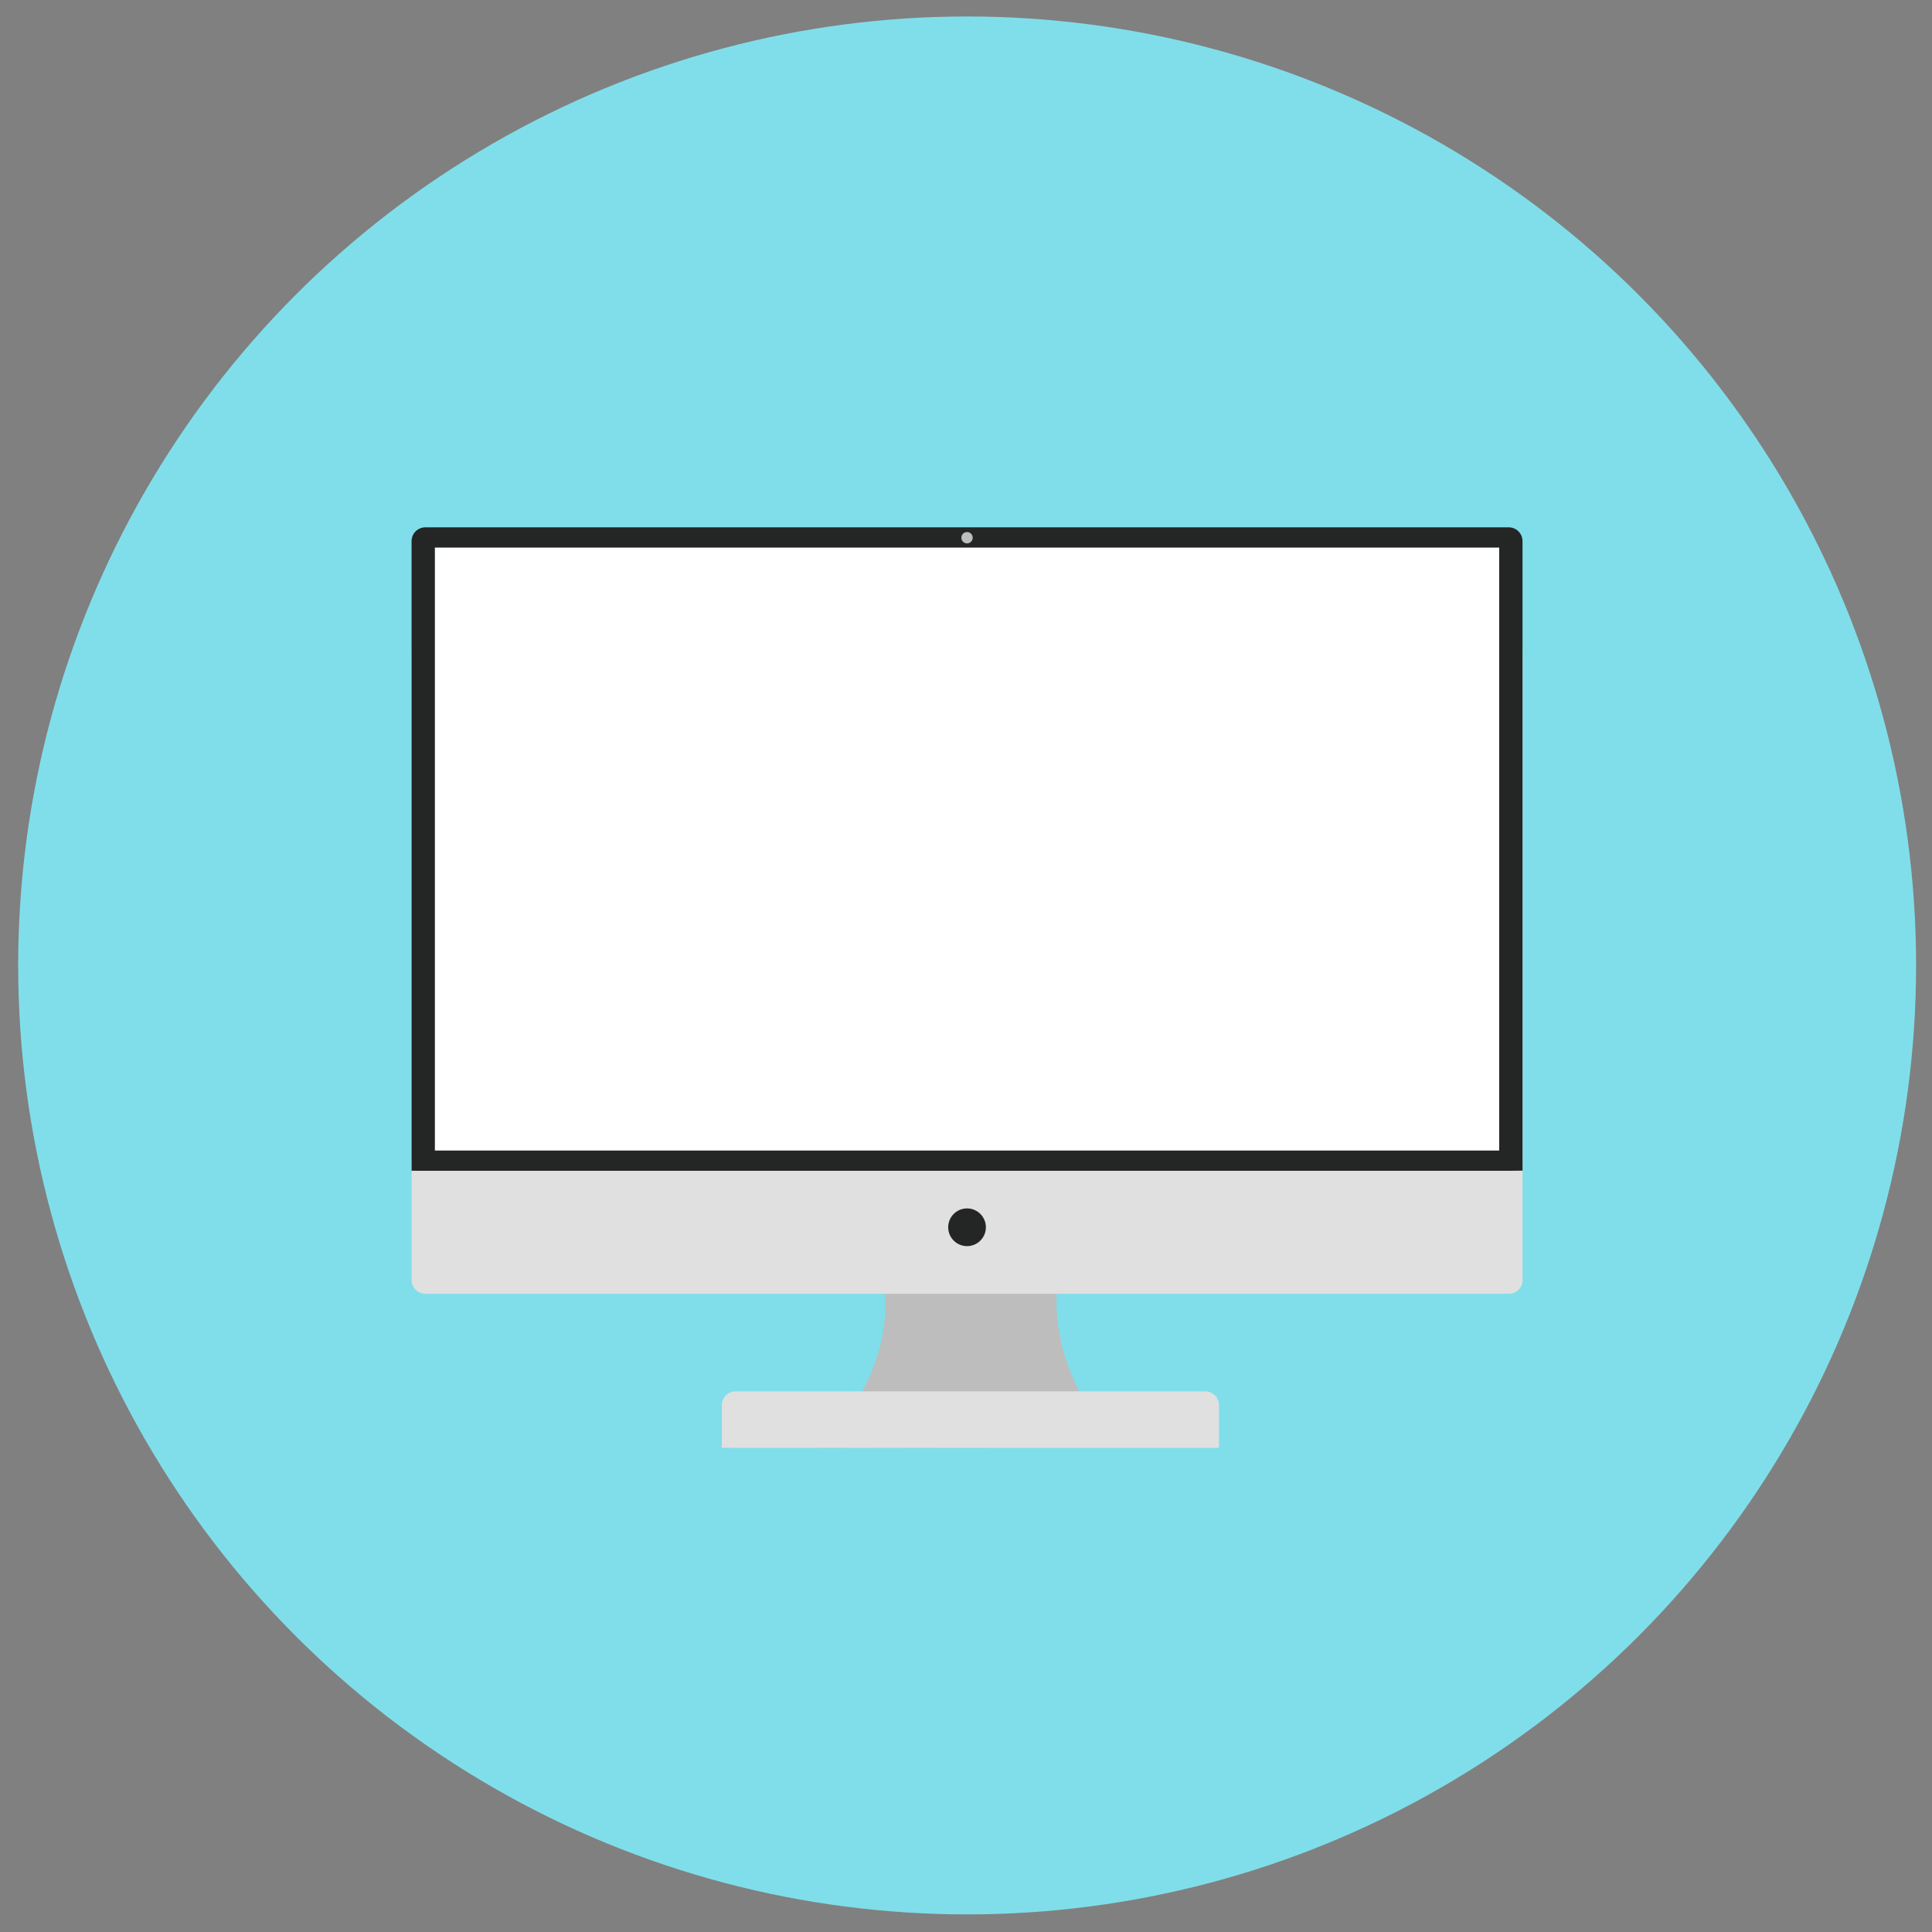 <?xml version="1.0" encoding="UTF-8" standalone="no"?>
<!-- Created with Inkscape (http://www.inkscape.org/) -->

<svg
   xmlns:osb="http://www.openswatchbook.org/uri/2009/osb"
   xmlns:dc="http://purl.org/dc/elements/1.1/"
   xmlns:cc="http://creativecommons.org/ns#"
   xmlns:rdf="http://www.w3.org/1999/02/22-rdf-syntax-ns#"
   xmlns:svg="http://www.w3.org/2000/svg"
   xmlns="http://www.w3.org/2000/svg"
   xmlns:sodipodi="http://sodipodi.sourceforge.net/DTD/sodipodi-0.dtd"
   xmlns:inkscape="http://www.inkscape.org/namespaces/inkscape"
   width="512"
   height="512"
   id="svg2997"
   version="1.1"
   inkscape:version="0.91 r13725"
   sodipodi:docname="circle_desktop_icon.svg"
   inkscape:export-filename="/home/justin/ownCloud/Images/Vector/Icons/PNGS/circle_desktop_icon.png"
   inkscape:export-xdpi="90"
   inkscape:export-ydpi="90">
  <rect width="100%" height="100%" fill="#808080" stroke="none"/>
  <defs
     id="defs2999">
    <linearGradient
       id="linearGradient5580"
       osb:paint="solid">
      <stop
         style="stop-color:#000000;stop-opacity:1;"
         offset="0"
         id="stop5582" />
    </linearGradient>
    <clipPath
       clipPathUnits="userSpaceOnUse"
       id="clipPath3813">
      <rect
         ry="70"
         rx="70"
         y="378.172"
         x="494.969"
         height="400"
         width="400"
         id="rect3815"
         style="fill:#0068e0" />
    </clipPath>
    <clipPath
       clipPathUnits="userSpaceOnUse"
       id="clipPath3878">
      <circle
         transform="matrix(0.866,0,0,0.866,255.734,56.15)"
         id="path3880"
         style="fill:#0068e0;fill-opacity:1;stroke:none"
         cx="510.833"
         cy="602.5"
         r="230.833" />
    </clipPath>
    <clipPath
       clipPathUnits="userSpaceOnUse"
       id="clipPath3884">
      <circle
         transform="matrix(0.866,0,0,0.866,252.609,56.15)"
         id="path3886"
         style="fill:#0068e0;fill-opacity:1;stroke:none"
         cx="510.833"
         cy="602.5"
         r="230.833" />
    </clipPath>
    <mask
       maskUnits="userSpaceOnUse"
       id="mask5627">
      <circle
         id="circle5629"
         style="fill:#394b4d;fill-opacity:1;stroke:none"
         cx="798.333"
         cy="478.172"
         r="256" />
    </mask>
    <mask
       maskUnits="userSpaceOnUse"
       id="mask4935">
      <circle
         id="circle4937"
         style="fill:#00b8d4;fill-opacity:1;stroke:none"
         cx="798.333"
         cy="478.172"
         r="256" />
    </mask>
    <mask
       maskUnits="userSpaceOnUse"
       id="mask4350">
      <circle
         id="circle4352"
         style="fill:#8d6e63;fill-opacity:1;stroke:none"
         cx="798.333"
         cy="478.172"
         r="256" />
    </mask>
    <mask
       maskUnits="userSpaceOnUse"
       id="mask4842">
      <circle
         id="circle4844"
         style="fill:#80deea;fill-opacity:1;stroke:none"
         cx="300"
         cy="300"
         r="256" />
    </mask>
    <mask
       maskUnits="userSpaceOnUse"
       id="mask4850">
      <circle
         id="circle4852"
         style="fill:#80deea;fill-opacity:1;stroke:none"
         cx="798.333"
         cy="478.172"
         r="256" />
    </mask>
    <mask
       maskUnits="userSpaceOnUse"
       id="mask12365">
      <circle
         r="256"
         cy="478.172"
         cx="798.333"
         id="circle12367"
         style="fill:#80deea;fill-opacity:1;stroke:none" />
    </mask>
    <mask
       maskUnits="userSpaceOnUse"
       id="mask12379">
      <circle
         r="256"
         cy="478.172"
         cx="798.333"
         id="circle12381"
         style="fill:#80deea;fill-opacity:1;stroke:none" />
    </mask>
  </defs>
  <sodipodi:namedview
     id="base"
     pagecolor="#ffffff"
     bordercolor="#666666"
     borderopacity="1.0"
     inkscape:pageopacity="0"
     inkscape:pageshadow="2"
     inkscape:zoom="1"
     inkscape:cx="265.166"
     inkscape:cy="253.07283"
     inkscape:current-layer="layer1"
     inkscape:document-units="px"
     showgrid="false"
     showguides="true"
     inkscape:window-width="1600"
     inkscape:window-height="875"
     inkscape:window-x="0"
     inkscape:window-y="1"
     inkscape:window-maximized="1"
     inkscape:guide-bbox="true"
     fit-margin-top="0"
     fit-margin-left="0"
     fit-margin-right="0"
     fit-margin-bottom="0"
     inkscape:object-paths="true">
    <inkscape:grid
       type="xygrid"
       id="grid4820" />
  </sodipodi:namedview>
  <g
     id="layer1"
     inkscape:label="Circle"
     inkscape:groupmode="layer"
     transform="translate(-498.333,-266.172)">
    <circle
       style="fill:#80deea;fill-opacity:1;stroke:none"
       id="path3874"
       cx="754.634"
       cy="522.024"
       r="251.485" />
    <path
       style="fill:#606053;fill-opacity:0.349;fill-rule:evenodd;stroke:none;stroke-width:1px;stroke-linecap:butt;stroke-linejoin:miter;stroke-opacity:1"
       d="M 649.697,565.81 932.696,848.809 1183.749,597.756 947.337,361.343 Z"
       id="path12361"
       inkscape:connector-curvature="0"
       mask="url(#mask12365)"
       transform="matrix(0.982,0,0,0.982,-29.618,52.286)" />
    <path
       style="fill:#606053;fill-opacity:0.349;fill-rule:evenodd;stroke:none;stroke-width:1px;stroke-linecap:butt;stroke-linejoin:miter;stroke-opacity:1"
       d="m 732.163,608.174 147.084,147.084 93.189,-53.803 -106.924,-106.924 -133.35,13.643"
       id="path12373"
       inkscape:connector-curvature="0"
       mask="url(#mask12379)"
       transform="matrix(0.982,0,0,0.982,-29.618,52.286)" />
    <g
       style="display:inline"
       id="g12040"
       transform="matrix(0.823,0,0,0.823,507.702,254.825)">
      <path
         style="fill:#bdbdbd;fill-opacity:1;fill-rule:evenodd;stroke:none;stroke-width:1px;stroke-linecap:butt;stroke-linejoin:miter;stroke-opacity:1"
         d="m 252.23,479.999 c 25.456,-24.749 21.213,-50.12 21.213,-50.12 l 55.451,0 c 0,0 -2.789,27.769 21.034,49.945 z"
         id="path12032"
         inkscape:connector-curvature="0" />
      <g
         transform="translate(0,27.35)"
         id="g4812">
        <g
           transform="matrix(1.311,0,0,1.311,-93.291,-80.799)"
           id="g12006">
          <path
             style="opacity:1;fill:#e0e0e0;fill-opacity:1;stroke:none;stroke-width:15;stroke-linecap:butt;stroke-linejoin:miter;stroke-miterlimit:4;stroke-dasharray:none;stroke-opacity:1"
             d="m 433.051,369.061 -266.08,0 c -1.879,0 -3.392,-1.513 -3.392,-3.392 l 0,-151.266 -0.01,-3.355 3.402,-0.038 266.08,0 3.379,0.014 0.014,3.379 0,151.266 c 0,1.879 -1.513,3.392 -3.392,3.392 z"
             id="path12026"
             inkscape:connector-curvature="0"
             sodipodi:nodetypes="cssccccccssc" />
          <path
             sodipodi:nodetypes="cssccccccssc"
             inkscape:connector-curvature="0"
             id="rect4237"
             d="m 166.96,180.805 266.08,0 c 1.879,0 3.392,1.513 3.392,3.392 l 0,151.266 0.01,3.355 -3.402,0.038 -266.08,0 -3.379,-0.014 -0.014,-3.379 0,-151.266 c 0,-1.879 1.513,-3.392 3.392,-3.392 z"
             style="opacity:1;fill:#242525;fill-opacity:1;stroke:none;stroke-width:15;stroke-linecap:butt;stroke-linejoin:miter;stroke-miterlimit:4;stroke-dasharray:none;stroke-opacity:1" />
          <path
             id="rect4818"
             d="m 169.291,185.783 261.418,0 0,148.095 -261.418,0 z"
             style="opacity:1;fill:#ffffff;fill-opacity:1;stroke:none;stroke-width:15;stroke-linecap:butt;stroke-linejoin:miter;stroke-miterlimit:4;stroke-dasharray:none;stroke-opacity:1"
             inkscape:connector-curvature="0" />
          <path
             id="path4820"
             d="M 301.392,183.362 A 1.392,1.392 0 0 1 300,184.754 1.392,1.392 0 0 1 298.608,183.362 1.392,1.392 0 0 1 300,181.97 a 1.392,1.392 0 0 1 1.392,1.392 z"
             style="opacity:1;fill:#bdbdbd;fill-opacity:1;stroke:none;stroke-width:15;stroke-linecap:butt;stroke-linejoin:miter;stroke-miterlimit:4;stroke-dasharray:none;stroke-opacity:1"
             inkscape:connector-curvature="0" />
          <path
             inkscape:connector-curvature="0"
             style="opacity:1;fill:#242525;fill-opacity:1;stroke:none;stroke-width:15;stroke-linecap:butt;stroke-linejoin:miter;stroke-miterlimit:4;stroke-dasharray:none;stroke-opacity:1"
             d="M 304.628,352.726 A 4.628,4.628 0 0 1 300,357.354 4.628,4.628 0 0 1 295.372,352.726 4.628,4.628 0 0 1 300,348.098 a 4.628,4.628 0 0 1 4.628,4.628 z"
             id="path12028" />
          <path
             sodipodi:nodetypes="cssccccccssc"
             inkscape:connector-curvature="0"
             id="path12038"
             d="m 358.49,393.029 -115.325,0 c -1.879,0 -3.392,1.513 -3.392,3.392 l 0,7.098 -0.01,3.355 3.402,0.038 115.325,0 3.379,-0.014 0.014,-3.379 0,-7.098 c 0,-1.879 -1.513,-3.392 -3.392,-3.392 z"
             style="opacity:1;fill:#e0e0e0;fill-opacity:1;stroke:none;stroke-width:15;stroke-linecap:butt;stroke-linejoin:miter;stroke-miterlimit:4;stroke-dasharray:none;stroke-opacity:1" />
        </g>
      </g>
    </g>
  </g>
</svg>

